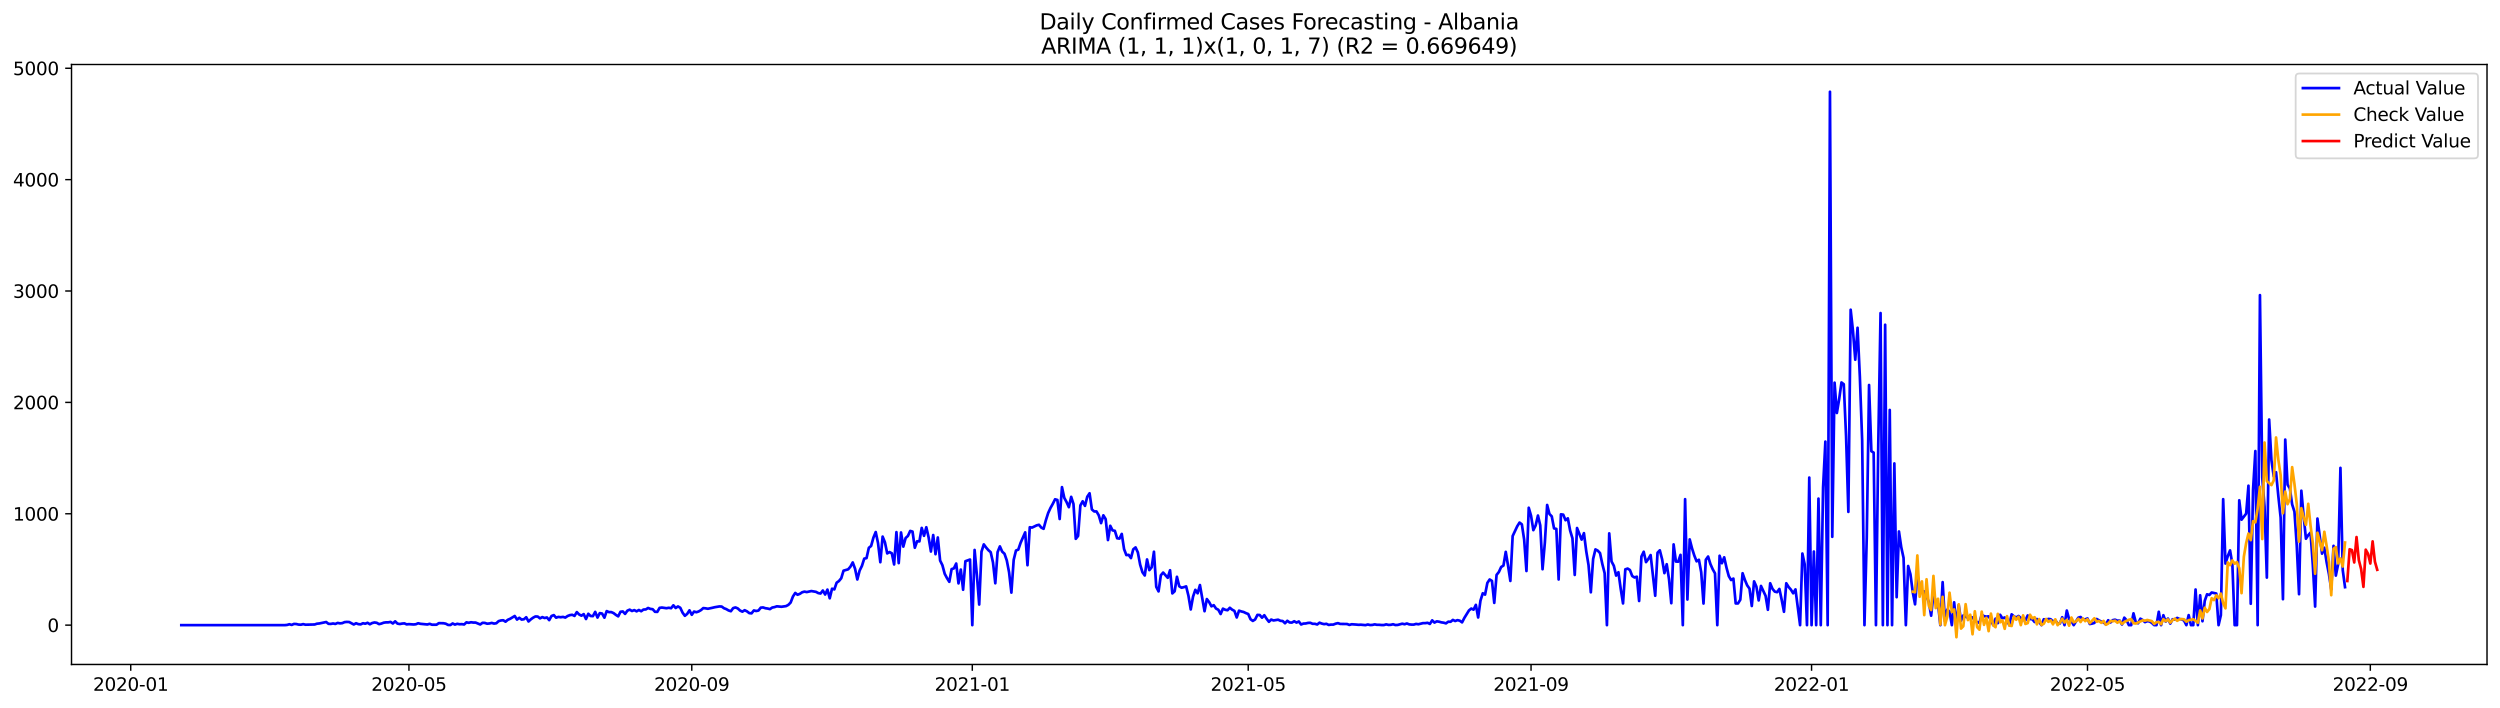 <?xml version="1.0" encoding="utf-8" standalone="no"?>
<!DOCTYPE svg PUBLIC "-//W3C//DTD SVG 1.1//EN"
  "http://www.w3.org/Graphics/SVG/1.1/DTD/svg11.dtd">
<svg xmlns:xlink="http://www.w3.org/1999/xlink" width="1386.05pt" height="392.274pt" viewBox="0 0 1386.05 392.274" xmlns="http://www.w3.org/2000/svg" version="1.1">
 <defs>
  <style type="text/css">*{stroke-linejoin: round; stroke-linecap: butt}</style>
 </defs>
 <g id="figure_1">
  <g id="patch_1">
   <path d="M 0 392.274 
L 1386.05 392.274 
L 1386.05 0 
L 0 0 
z
" style="fill: #ffffff"/>
  </g>
  <g id="axes_1">
   <g id="patch_2">
    <path d="M 39.65 368.396 
L 1378.85 368.396 
L 1378.85 35.755 
L 39.65 35.755 
z
" style="fill: #ffffff"/>
   </g>
   <g id="matplotlib.axis_1">
    <g id="xtick_1">
     <g id="line2d_1">
      <defs>
       <path id="m67627f2611" d="M 0 0 
L 0 3.5 
" style="stroke: #000000; stroke-width: 0.8"/>
      </defs>
      <g>
       <use xlink:href="#m67627f2611" x="72.477" y="368.396" style="stroke: #000000; stroke-width: 0.8"/>
      </g>
     </g>
     <g id="text_1">
      <!-- 2020-01 -->
      <g transform="translate(51.585 382.994)scale(0.1 -0.1)">
       <defs>
        <path id="DejaVuSans-32" d="M 1228 531 
L 3431 531 
L 3431 0 
L 469 0 
L 469 531 
Q 828 903 1448 1529 
Q 2069 2156 2228 2338 
Q 2531 2678 2651 2914 
Q 2772 3150 2772 3378 
Q 2772 3750 2511 3984 
Q 2250 4219 1831 4219 
Q 1534 4219 1204 4116 
Q 875 4013 500 3803 
L 500 4441 
Q 881 4594 1212 4672 
Q 1544 4750 1819 4750 
Q 2544 4750 2975 4387 
Q 3406 4025 3406 3419 
Q 3406 3131 3298 2873 
Q 3191 2616 2906 2266 
Q 2828 2175 2409 1742 
Q 1991 1309 1228 531 
z
" transform="scale(0.016)"/>
        <path id="DejaVuSans-30" d="M 2034 4250 
Q 1547 4250 1301 3770 
Q 1056 3291 1056 2328 
Q 1056 1369 1301 889 
Q 1547 409 2034 409 
Q 2525 409 2770 889 
Q 3016 1369 3016 2328 
Q 3016 3291 2770 3770 
Q 2525 4250 2034 4250 
z
M 2034 4750 
Q 2819 4750 3233 4129 
Q 3647 3509 3647 2328 
Q 3647 1150 3233 529 
Q 2819 -91 2034 -91 
Q 1250 -91 836 529 
Q 422 1150 422 2328 
Q 422 3509 836 4129 
Q 1250 4750 2034 4750 
z
" transform="scale(0.016)"/>
        <path id="DejaVuSans-2d" d="M 313 2009 
L 1997 2009 
L 1997 1497 
L 313 1497 
L 313 2009 
z
" transform="scale(0.016)"/>
        <path id="DejaVuSans-31" d="M 794 531 
L 1825 531 
L 1825 4091 
L 703 3866 
L 703 4441 
L 1819 4666 
L 2450 4666 
L 2450 531 
L 3481 531 
L 3481 0 
L 794 0 
L 794 531 
z
" transform="scale(0.016)"/>
       </defs>
       <use xlink:href="#DejaVuSans-32"/>
       <use xlink:href="#DejaVuSans-30" x="63.623"/>
       <use xlink:href="#DejaVuSans-32" x="127.246"/>
       <use xlink:href="#DejaVuSans-30" x="190.869"/>
       <use xlink:href="#DejaVuSans-2d" x="254.492"/>
       <use xlink:href="#DejaVuSans-30" x="290.576"/>
       <use xlink:href="#DejaVuSans-31" x="354.199"/>
      </g>
     </g>
    </g>
    <g id="xtick_2">
     <g id="line2d_2">
      <g>
       <use xlink:href="#m67627f2611" x="226.73" y="368.396" style="stroke: #000000; stroke-width: 0.8"/>
      </g>
     </g>
     <g id="text_2">
      <!-- 2020-05 -->
      <g transform="translate(205.839 382.994)scale(0.1 -0.1)">
       <defs>
        <path id="DejaVuSans-35" d="M 691 4666 
L 3169 4666 
L 3169 4134 
L 1269 4134 
L 1269 2991 
Q 1406 3038 1543 3061 
Q 1681 3084 1819 3084 
Q 2600 3084 3056 2656 
Q 3513 2228 3513 1497 
Q 3513 744 3044 326 
Q 2575 -91 1722 -91 
Q 1428 -91 1123 -41 
Q 819 9 494 109 
L 494 744 
Q 775 591 1075 516 
Q 1375 441 1709 441 
Q 2250 441 2565 725 
Q 2881 1009 2881 1497 
Q 2881 1984 2565 2268 
Q 2250 2553 1709 2553 
Q 1456 2553 1204 2497 
Q 953 2441 691 2322 
L 691 4666 
z
" transform="scale(0.016)"/>
       </defs>
       <use xlink:href="#DejaVuSans-32"/>
       <use xlink:href="#DejaVuSans-30" x="63.623"/>
       <use xlink:href="#DejaVuSans-32" x="127.246"/>
       <use xlink:href="#DejaVuSans-30" x="190.869"/>
       <use xlink:href="#DejaVuSans-2d" x="254.492"/>
       <use xlink:href="#DejaVuSans-30" x="290.576"/>
       <use xlink:href="#DejaVuSans-35" x="354.199"/>
      </g>
     </g>
    </g>
    <g id="xtick_3">
     <g id="line2d_3">
      <g>
       <use xlink:href="#m67627f2611" x="383.533" y="368.396" style="stroke: #000000; stroke-width: 0.8"/>
      </g>
     </g>
     <g id="text_3">
      <!-- 2020-09 -->
      <g transform="translate(362.642 382.994)scale(0.1 -0.1)">
       <defs>
        <path id="DejaVuSans-39" d="M 703 97 
L 703 672 
Q 941 559 1184 500 
Q 1428 441 1663 441 
Q 2288 441 2617 861 
Q 2947 1281 2994 2138 
Q 2813 1869 2534 1725 
Q 2256 1581 1919 1581 
Q 1219 1581 811 2004 
Q 403 2428 403 3163 
Q 403 3881 828 4315 
Q 1253 4750 1959 4750 
Q 2769 4750 3195 4129 
Q 3622 3509 3622 2328 
Q 3622 1225 3098 567 
Q 2575 -91 1691 -91 
Q 1453 -91 1209 -44 
Q 966 3 703 97 
z
M 1959 2075 
Q 2384 2075 2632 2365 
Q 2881 2656 2881 3163 
Q 2881 3666 2632 3958 
Q 2384 4250 1959 4250 
Q 1534 4250 1286 3958 
Q 1038 3666 1038 3163 
Q 1038 2656 1286 2365 
Q 1534 2075 1959 2075 
z
" transform="scale(0.016)"/>
       </defs>
       <use xlink:href="#DejaVuSans-32"/>
       <use xlink:href="#DejaVuSans-30" x="63.623"/>
       <use xlink:href="#DejaVuSans-32" x="127.246"/>
       <use xlink:href="#DejaVuSans-30" x="190.869"/>
       <use xlink:href="#DejaVuSans-2d" x="254.492"/>
       <use xlink:href="#DejaVuSans-30" x="290.576"/>
       <use xlink:href="#DejaVuSans-39" x="354.199"/>
      </g>
     </g>
    </g>
    <g id="xtick_4">
     <g id="line2d_4">
      <g>
       <use xlink:href="#m67627f2611" x="539.061" y="368.396" style="stroke: #000000; stroke-width: 0.8"/>
      </g>
     </g>
     <g id="text_4">
      <!-- 2021-01 -->
      <g transform="translate(518.17 382.994)scale(0.1 -0.1)">
       <use xlink:href="#DejaVuSans-32"/>
       <use xlink:href="#DejaVuSans-30" x="63.623"/>
       <use xlink:href="#DejaVuSans-32" x="127.246"/>
       <use xlink:href="#DejaVuSans-31" x="190.869"/>
       <use xlink:href="#DejaVuSans-2d" x="254.492"/>
       <use xlink:href="#DejaVuSans-30" x="290.576"/>
       <use xlink:href="#DejaVuSans-31" x="354.199"/>
      </g>
     </g>
    </g>
    <g id="xtick_5">
     <g id="line2d_5">
      <g>
       <use xlink:href="#m67627f2611" x="692.04" y="368.396" style="stroke: #000000; stroke-width: 0.8"/>
      </g>
     </g>
     <g id="text_5">
      <!-- 2021-05 -->
      <g transform="translate(671.149 382.994)scale(0.1 -0.1)">
       <use xlink:href="#DejaVuSans-32"/>
       <use xlink:href="#DejaVuSans-30" x="63.623"/>
       <use xlink:href="#DejaVuSans-32" x="127.246"/>
       <use xlink:href="#DejaVuSans-31" x="190.869"/>
       <use xlink:href="#DejaVuSans-2d" x="254.492"/>
       <use xlink:href="#DejaVuSans-30" x="290.576"/>
       <use xlink:href="#DejaVuSans-35" x="354.199"/>
      </g>
     </g>
    </g>
    <g id="xtick_6">
     <g id="line2d_6">
      <g>
       <use xlink:href="#m67627f2611" x="848.843" y="368.396" style="stroke: #000000; stroke-width: 0.8"/>
      </g>
     </g>
     <g id="text_6">
      <!-- 2021-09 -->
      <g transform="translate(827.952 382.994)scale(0.1 -0.1)">
       <use xlink:href="#DejaVuSans-32"/>
       <use xlink:href="#DejaVuSans-30" x="63.623"/>
       <use xlink:href="#DejaVuSans-32" x="127.246"/>
       <use xlink:href="#DejaVuSans-31" x="190.869"/>
       <use xlink:href="#DejaVuSans-2d" x="254.492"/>
       <use xlink:href="#DejaVuSans-30" x="290.576"/>
       <use xlink:href="#DejaVuSans-39" x="354.199"/>
      </g>
     </g>
    </g>
    <g id="xtick_7">
     <g id="line2d_7">
      <g>
       <use xlink:href="#m67627f2611" x="1004.371" y="368.396" style="stroke: #000000; stroke-width: 0.8"/>
      </g>
     </g>
     <g id="text_7">
      <!-- 2022-01 -->
      <g transform="translate(983.48 382.994)scale(0.1 -0.1)">
       <use xlink:href="#DejaVuSans-32"/>
       <use xlink:href="#DejaVuSans-30" x="63.623"/>
       <use xlink:href="#DejaVuSans-32" x="127.246"/>
       <use xlink:href="#DejaVuSans-32" x="190.869"/>
       <use xlink:href="#DejaVuSans-2d" x="254.492"/>
       <use xlink:href="#DejaVuSans-30" x="290.576"/>
       <use xlink:href="#DejaVuSans-31" x="354.199"/>
      </g>
     </g>
    </g>
    <g id="xtick_8">
     <g id="line2d_8">
      <g>
       <use xlink:href="#m67627f2611" x="1157.35" y="368.396" style="stroke: #000000; stroke-width: 0.8"/>
      </g>
     </g>
     <g id="text_8">
      <!-- 2022-05 -->
      <g transform="translate(1136.458 382.994)scale(0.1 -0.1)">
       <use xlink:href="#DejaVuSans-32"/>
       <use xlink:href="#DejaVuSans-30" x="63.623"/>
       <use xlink:href="#DejaVuSans-32" x="127.246"/>
       <use xlink:href="#DejaVuSans-32" x="190.869"/>
       <use xlink:href="#DejaVuSans-2d" x="254.492"/>
       <use xlink:href="#DejaVuSans-30" x="290.576"/>
       <use xlink:href="#DejaVuSans-35" x="354.199"/>
      </g>
     </g>
    </g>
    <g id="xtick_9">
     <g id="line2d_9">
      <g>
       <use xlink:href="#m67627f2611" x="1314.153" y="368.396" style="stroke: #000000; stroke-width: 0.8"/>
      </g>
     </g>
     <g id="text_9">
      <!-- 2022-09 -->
      <g transform="translate(1293.261 382.994)scale(0.1 -0.1)">
       <use xlink:href="#DejaVuSans-32"/>
       <use xlink:href="#DejaVuSans-30" x="63.623"/>
       <use xlink:href="#DejaVuSans-32" x="127.246"/>
       <use xlink:href="#DejaVuSans-32" x="190.869"/>
       <use xlink:href="#DejaVuSans-2d" x="254.492"/>
       <use xlink:href="#DejaVuSans-30" x="290.576"/>
       <use xlink:href="#DejaVuSans-39" x="354.199"/>
      </g>
     </g>
    </g>
   </g>
   <g id="matplotlib.axis_2">
    <g id="ytick_1">
     <g id="line2d_10">
      <defs>
       <path id="m43ddcabaef" d="M 0 0 
L -3.5 0 
" style="stroke: #000000; stroke-width: 0.8"/>
      </defs>
      <g>
       <use xlink:href="#m43ddcabaef" x="39.65" y="346.593" style="stroke: #000000; stroke-width: 0.8"/>
      </g>
     </g>
     <g id="text_10">
      <!-- 0 -->
      <g transform="translate(26.288 350.392)scale(0.1 -0.1)">
       <use xlink:href="#DejaVuSans-30"/>
      </g>
     </g>
    </g>
    <g id="ytick_2">
     <g id="line2d_11">
      <g>
       <use xlink:href="#m43ddcabaef" x="39.65" y="284.843" style="stroke: #000000; stroke-width: 0.8"/>
      </g>
     </g>
     <g id="text_11">
      <!-- 1000 -->
      <g transform="translate(7.2 288.643)scale(0.1 -0.1)">
       <use xlink:href="#DejaVuSans-31"/>
       <use xlink:href="#DejaVuSans-30" x="63.623"/>
       <use xlink:href="#DejaVuSans-30" x="127.246"/>
       <use xlink:href="#DejaVuSans-30" x="190.869"/>
      </g>
     </g>
    </g>
    <g id="ytick_3">
     <g id="line2d_12">
      <g>
       <use xlink:href="#m43ddcabaef" x="39.65" y="223.094" style="stroke: #000000; stroke-width: 0.8"/>
      </g>
     </g>
     <g id="text_12">
      <!-- 2000 -->
      <g transform="translate(7.2 226.893)scale(0.1 -0.1)">
       <use xlink:href="#DejaVuSans-32"/>
       <use xlink:href="#DejaVuSans-30" x="63.623"/>
       <use xlink:href="#DejaVuSans-30" x="127.246"/>
       <use xlink:href="#DejaVuSans-30" x="190.869"/>
      </g>
     </g>
    </g>
    <g id="ytick_4">
     <g id="line2d_13">
      <g>
       <use xlink:href="#m43ddcabaef" x="39.65" y="161.345" style="stroke: #000000; stroke-width: 0.8"/>
      </g>
     </g>
     <g id="text_13">
      <!-- 3000 -->
      <g transform="translate(7.2 165.144)scale(0.1 -0.1)">
       <defs>
        <path id="DejaVuSans-33" d="M 2597 2516 
Q 3050 2419 3304 2112 
Q 3559 1806 3559 1356 
Q 3559 666 3084 287 
Q 2609 -91 1734 -91 
Q 1441 -91 1130 -33 
Q 819 25 488 141 
L 488 750 
Q 750 597 1062 519 
Q 1375 441 1716 441 
Q 2309 441 2620 675 
Q 2931 909 2931 1356 
Q 2931 1769 2642 2001 
Q 2353 2234 1838 2234 
L 1294 2234 
L 1294 2753 
L 1863 2753 
Q 2328 2753 2575 2939 
Q 2822 3125 2822 3475 
Q 2822 3834 2567 4026 
Q 2313 4219 1838 4219 
Q 1578 4219 1281 4162 
Q 984 4106 628 3988 
L 628 4550 
Q 988 4650 1302 4700 
Q 1616 4750 1894 4750 
Q 2613 4750 3031 4423 
Q 3450 4097 3450 3541 
Q 3450 3153 3228 2886 
Q 3006 2619 2597 2516 
z
" transform="scale(0.016)"/>
       </defs>
       <use xlink:href="#DejaVuSans-33"/>
       <use xlink:href="#DejaVuSans-30" x="63.623"/>
       <use xlink:href="#DejaVuSans-30" x="127.246"/>
       <use xlink:href="#DejaVuSans-30" x="190.869"/>
      </g>
     </g>
    </g>
    <g id="ytick_5">
     <g id="line2d_14">
      <g>
       <use xlink:href="#m43ddcabaef" x="39.65" y="99.596" style="stroke: #000000; stroke-width: 0.8"/>
      </g>
     </g>
     <g id="text_14">
      <!-- 4000 -->
      <g transform="translate(7.2 103.395)scale(0.1 -0.1)">
       <defs>
        <path id="DejaVuSans-34" d="M 2419 4116 
L 825 1625 
L 2419 1625 
L 2419 4116 
z
M 2253 4666 
L 3047 4666 
L 3047 1625 
L 3713 1625 
L 3713 1100 
L 3047 1100 
L 3047 0 
L 2419 0 
L 2419 1100 
L 313 1100 
L 313 1709 
L 2253 4666 
z
" transform="scale(0.016)"/>
       </defs>
       <use xlink:href="#DejaVuSans-34"/>
       <use xlink:href="#DejaVuSans-30" x="63.623"/>
       <use xlink:href="#DejaVuSans-30" x="127.246"/>
       <use xlink:href="#DejaVuSans-30" x="190.869"/>
      </g>
     </g>
    </g>
    <g id="ytick_6">
     <g id="line2d_15">
      <g>
       <use xlink:href="#m43ddcabaef" x="39.65" y="37.846" style="stroke: #000000; stroke-width: 0.8"/>
      </g>
     </g>
     <g id="text_15">
      <!-- 5000 -->
      <g transform="translate(7.2 41.646)scale(0.1 -0.1)">
       <use xlink:href="#DejaVuSans-35"/>
       <use xlink:href="#DejaVuSans-30" x="63.623"/>
       <use xlink:href="#DejaVuSans-30" x="127.246"/>
       <use xlink:href="#DejaVuSans-30" x="190.869"/>
      </g>
     </g>
    </g>
   </g>
   <g id="line2d_16">
    <path d="M 100.523 346.593 
L 157.89 346.593 
L 159.165 346.469 
L 160.439 346.099 
L 161.714 346.469 
L 162.989 345.914 
L 164.264 345.975 
L 165.539 346.284 
L 166.813 346.346 
L 168.088 346.037 
L 169.363 346.346 
L 171.913 346.284 
L 174.462 346.222 
L 175.737 345.79 
L 177.012 345.667 
L 180.836 344.864 
L 182.111 345.852 
L 183.386 345.914 
L 184.661 345.667 
L 185.936 345.914 
L 187.211 345.358 
L 188.485 345.605 
L 189.76 345.481 
L 191.035 344.926 
L 192.31 344.802 
L 193.585 344.864 
L 196.134 346.222 
L 197.409 345.543 
L 198.684 346.037 
L 199.959 346.161 
L 201.234 345.543 
L 202.508 345.79 
L 203.783 345.296 
L 205.058 346.099 
L 206.333 345.42 
L 207.608 345.111 
L 208.883 345.296 
L 210.157 346.037 
L 211.432 345.728 
L 212.707 345.234 
L 213.982 345.049 
L 215.257 345.049 
L 216.531 344.802 
L 217.806 345.667 
L 219.081 344.493 
L 220.356 345.728 
L 221.631 345.975 
L 222.906 345.728 
L 224.18 345.605 
L 225.455 346.161 
L 226.73 346.037 
L 229.28 346.222 
L 230.555 346.099 
L 231.829 345.543 
L 233.104 345.852 
L 236.929 346.222 
L 238.203 345.852 
L 239.478 346.346 
L 242.028 346.346 
L 243.303 345.481 
L 245.852 345.543 
L 247.127 345.79 
L 248.402 346.469 
L 249.677 346.531 
L 250.952 345.667 
L 252.226 346.284 
L 253.501 345.852 
L 254.776 346.099 
L 256.051 346.037 
L 257.326 346.222 
L 258.601 345.049 
L 259.875 345.296 
L 261.15 344.987 
L 262.425 345.173 
L 263.7 345.173 
L 266.25 346.222 
L 267.524 345.296 
L 268.799 345.358 
L 270.074 345.79 
L 271.349 345.667 
L 272.624 345.358 
L 273.898 345.728 
L 275.173 345.543 
L 276.448 344.37 
L 277.723 343.999 
L 278.998 343.876 
L 280.273 344.679 
L 281.547 343.629 
L 282.822 343.073 
L 285.372 341.529 
L 286.647 343.505 
L 287.921 342.517 
L 289.196 343.505 
L 290.471 343.32 
L 291.746 342.209 
L 293.021 344.555 
L 294.296 343.382 
L 295.57 342.456 
L 296.845 341.776 
L 298.12 341.838 
L 299.395 342.826 
L 300.67 342.147 
L 301.945 342.641 
L 303.219 342.332 
L 304.494 343.814 
L 305.769 341.529 
L 307.044 341.035 
L 308.319 342.456 
L 309.593 342.023 
L 310.868 342.209 
L 312.143 342.023 
L 313.418 342.394 
L 314.693 341.529 
L 315.968 341.035 
L 317.242 340.85 
L 318.517 341.468 
L 319.792 339.368 
L 321.067 340.665 
L 322.342 341.344 
L 323.616 340.48 
L 324.891 343.197 
L 326.166 340.294 
L 327.441 341.529 
L 328.716 341.591 
L 329.991 339.245 
L 331.265 342.394 
L 332.54 339.924 
L 333.815 340.171 
L 335.09 342.456 
L 336.365 338.812 
L 337.64 339.368 
L 338.914 339.368 
L 340.189 339.924 
L 341.464 340.912 
L 342.739 341.715 
L 344.014 339.183 
L 345.288 338.998 
L 346.563 340.356 
L 347.838 338.565 
L 349.113 338.01 
L 350.388 338.751 
L 351.663 338.257 
L 352.937 338.936 
L 354.212 338.195 
L 355.487 338.874 
L 356.762 337.948 
L 358.037 337.886 
L 359.311 337.083 
L 360.586 337.577 
L 361.861 337.763 
L 363.136 339.183 
L 364.411 339.245 
L 365.686 337.022 
L 366.96 336.836 
L 369.51 337.207 
L 370.785 336.96 
L 372.06 337.207 
L 373.335 335.601 
L 374.609 337.083 
L 375.884 336.219 
L 377.159 336.96 
L 378.434 339.677 
L 379.709 341.406 
L 380.983 340.356 
L 382.258 338.38 
L 383.533 340.85 
L 384.808 339.059 
L 386.083 339.43 
L 387.358 338.998 
L 388.632 338.257 
L 389.907 337.145 
L 391.182 337.269 
L 392.457 337.516 
L 395.006 336.96 
L 396.281 336.651 
L 398.831 336.219 
L 400.106 336.281 
L 401.381 337.207 
L 402.655 337.701 
L 403.93 338.442 
L 405.205 338.874 
L 406.48 337.145 
L 407.755 336.775 
L 409.03 337.33 
L 410.304 338.504 
L 411.579 339.121 
L 412.854 338.318 
L 414.129 338.936 
L 415.404 339.924 
L 416.678 340.047 
L 417.953 338.442 
L 419.228 338.751 
L 420.503 338.504 
L 421.778 336.898 
L 423.053 336.775 
L 424.327 337.207 
L 425.602 337.392 
L 426.877 337.701 
L 428.152 336.836 
L 429.427 336.589 
L 430.701 336.157 
L 433.251 336.404 
L 435.801 336.034 
L 437.076 335.354 
L 438.35 334.058 
L 439.625 330.723 
L 440.9 328.747 
L 442.175 329.735 
L 443.45 329.241 
L 444.725 328.377 
L 445.999 328.006 
L 447.274 328.253 
L 449.824 327.697 
L 452.373 328.13 
L 453.648 328.809 
L 454.923 329.056 
L 456.198 327.389 
L 457.473 329.612 
L 458.748 326.895 
L 460.022 331.711 
L 461.297 326.401 
L 462.572 326.771 
L 463.847 323.066 
L 465.122 322.14 
L 466.397 320.596 
L 467.671 316.397 
L 470.221 315.656 
L 471.496 314.174 
L 472.771 311.828 
L 474.045 315.286 
L 475.32 321.276 
L 476.595 316.336 
L 477.87 313.742 
L 479.145 309.728 
L 480.42 309.42 
L 481.694 303.739 
L 482.969 302.689 
L 484.244 298.058 
L 485.519 294.97 
L 486.794 301.084 
L 488.068 311.704 
L 489.343 297.502 
L 490.618 300.651 
L 491.893 306.826 
L 493.168 306.085 
L 494.443 306.764 
L 495.717 312.939 
L 496.992 295.032 
L 498.267 312.198 
L 499.542 295.217 
L 500.817 303.06 
L 502.092 298.305 
L 503.366 297.132 
L 504.641 294.353 
L 505.916 294.723 
L 507.191 303.677 
L 508.466 300.096 
L 509.74 300.157 
L 511.015 292.686 
L 512.29 297.07 
L 513.565 292.315 
L 514.84 297.934 
L 516.115 305.776 
L 517.389 296.638 
L 518.664 307.258 
L 519.939 297.996 
L 521.214 310.778 
L 522.489 313.372 
L 523.763 318.126 
L 525.038 320.535 
L 526.313 322.572 
L 527.588 315.533 
L 528.863 315.101 
L 530.138 312.445 
L 531.412 323.437 
L 532.687 315.78 
L 533.962 326.956 
L 535.237 311.149 
L 537.787 310.222 
L 539.061 346.593 
L 540.336 304.912 
L 541.611 318.991 
L 542.886 335.169 
L 544.161 305.838 
L 545.435 301.825 
L 546.71 303.554 
L 547.985 305.035 
L 549.26 306.147 
L 550.535 311.89 
L 551.81 323.375 
L 553.084 306.085 
L 554.359 302.936 
L 555.634 305.838 
L 556.909 307.011 
L 558.184 310.716 
L 559.458 317.324 
L 560.733 328.562 
L 562.008 310.408 
L 563.283 305.221 
L 564.558 304.727 
L 565.833 300.96 
L 568.382 295.156 
L 569.657 313.372 
L 570.932 292.315 
L 572.207 292.5 
L 574.756 291.265 
L 576.031 290.957 
L 577.306 292.5 
L 578.581 293.18 
L 579.856 288.425 
L 581.13 284.411 
L 582.405 281.633 
L 583.68 279.348 
L 584.955 276.816 
L 586.23 277.187 
L 587.505 287.746 
L 588.779 270.085 
L 590.054 276.013 
L 591.329 278.36 
L 592.604 281.2 
L 593.879 275.458 
L 595.153 279.41 
L 596.428 298.737 
L 597.703 297.132 
L 598.978 280.212 
L 600.253 277.928 
L 601.528 280.459 
L 602.802 275.396 
L 604.077 273.482 
L 605.352 282.435 
L 606.627 283.547 
L 607.902 283.547 
L 609.177 285.708 
L 610.451 290.03 
L 611.726 285.708 
L 613.001 287.807 
L 614.276 299.416 
L 615.551 291.512 
L 616.825 294.044 
L 618.1 294.291 
L 619.375 298.428 
L 620.65 298.614 
L 621.925 296.02 
L 623.2 304.418 
L 624.474 307.752 
L 625.749 307.629 
L 627.024 309.42 
L 628.299 304.542 
L 629.574 303.492 
L 630.848 306.27 
L 632.123 313.063 
L 633.398 317.262 
L 634.673 319.053 
L 635.948 310.161 
L 637.223 316.089 
L 638.497 314.545 
L 639.772 305.9 
L 641.047 325.351 
L 642.322 327.883 
L 643.597 318.929 
L 644.872 317.447 
L 647.421 320.349 
L 648.696 316.15 
L 649.971 328.994 
L 651.246 327.821 
L 652.52 319.794 
L 653.795 325.042 
L 655.07 325.845 
L 656.345 325.536 
L 657.62 325.104 
L 658.895 330.291 
L 660.169 337.886 
L 661.444 330.785 
L 662.719 327.018 
L 663.994 328.932 
L 665.269 324.363 
L 667.818 338.874 
L 669.093 332.143 
L 670.368 333.811 
L 671.643 336.157 
L 672.918 335.54 
L 674.192 337.392 
L 675.467 338.071 
L 676.742 340.418 
L 678.017 337.454 
L 679.292 338.071 
L 680.567 338.318 
L 681.841 336.96 
L 683.116 338.01 
L 684.391 338.689 
L 685.666 342.332 
L 686.941 338.565 
L 688.215 338.998 
L 689.49 339.306 
L 690.765 339.924 
L 692.04 340.418 
L 693.315 343.32 
L 694.59 344.246 
L 695.864 343.444 
L 697.139 340.912 
L 698.414 340.974 
L 699.689 342.456 
L 700.964 341.097 
L 702.238 343.073 
L 703.513 344.74 
L 704.788 343.505 
L 706.063 343.999 
L 708.613 343.567 
L 709.887 344.185 
L 711.162 344.308 
L 712.437 345.543 
L 713.712 344.185 
L 714.987 345.111 
L 716.262 345.173 
L 717.536 344.432 
L 718.811 345.173 
L 720.086 344.555 
L 721.361 346.222 
L 722.636 345.728 
L 723.91 345.667 
L 725.185 345.358 
L 726.46 345.296 
L 727.735 345.852 
L 729.01 345.852 
L 730.285 346.222 
L 731.559 345.234 
L 732.834 345.728 
L 734.109 346.037 
L 735.384 345.852 
L 736.659 346.469 
L 737.933 346.284 
L 739.208 346.284 
L 740.483 345.79 
L 741.758 345.481 
L 743.033 345.914 
L 746.857 345.975 
L 748.132 346.469 
L 749.407 346.099 
L 751.957 346.284 
L 753.231 346.408 
L 754.506 346.346 
L 757.056 346.593 
L 758.331 346.222 
L 759.605 346.531 
L 760.88 346.469 
L 762.155 346.161 
L 763.43 346.408 
L 764.705 346.408 
L 765.98 346.531 
L 767.254 346.531 
L 768.529 346.161 
L 769.804 346.469 
L 771.079 346.408 
L 772.354 346.099 
L 773.628 346.531 
L 774.903 346.469 
L 777.453 345.79 
L 778.728 346.099 
L 780.003 345.667 
L 781.277 346.161 
L 782.552 346.284 
L 783.827 346.284 
L 785.102 345.914 
L 786.377 346.099 
L 788.926 345.481 
L 790.201 345.481 
L 791.476 345.296 
L 792.751 345.914 
L 794.026 343.938 
L 795.3 345.173 
L 796.575 344.493 
L 797.85 344.679 
L 799.125 345.049 
L 800.4 345.234 
L 801.675 345.605 
L 802.949 344.679 
L 804.224 344.74 
L 805.499 343.691 
L 806.774 344.308 
L 808.049 343.814 
L 809.323 344.123 
L 810.598 345.049 
L 811.873 342.579 
L 814.423 338.442 
L 815.698 337.392 
L 816.972 338.01 
L 818.247 335.354 
L 819.522 342.332 
L 820.797 333.008 
L 822.072 328.932 
L 823.347 329.673 
L 824.621 323.19 
L 825.896 321.276 
L 827.171 322.078 
L 828.446 334.243 
L 829.721 318.744 
L 830.995 317.138 
L 832.27 314.36 
L 833.545 313.557 
L 834.82 305.962 
L 836.095 313.619 
L 837.37 322.078 
L 838.644 297.193 
L 841.194 291.759 
L 842.469 289.722 
L 843.744 290.71 
L 845.018 299.169 
L 846.293 316.583 
L 847.568 281.509 
L 848.843 285.955 
L 850.118 293.921 
L 851.393 291.327 
L 852.667 285.831 
L 853.942 291.265 
L 855.217 315.595 
L 856.492 300.898 
L 857.767 279.965 
L 859.042 284.967 
L 860.316 286.264 
L 861.591 292.933 
L 862.866 293.241 
L 864.141 321.276 
L 865.416 285.152 
L 866.69 285.337 
L 867.965 288.425 
L 869.24 287.375 
L 870.515 294.168 
L 871.79 298.428 
L 873.065 318.744 
L 874.339 292.747 
L 876.889 299.169 
L 878.164 295.588 
L 879.439 305.591 
L 880.713 313.31 
L 881.988 328.377 
L 883.263 309.914 
L 884.538 304.603 
L 885.813 305.282 
L 887.088 306.641 
L 888.362 312.692 
L 889.637 317.756 
L 890.912 346.593 
L 892.187 295.711 
L 893.462 311.272 
L 894.737 313.68 
L 896.011 319.114 
L 897.286 317.262 
L 898.561 326.524 
L 899.836 334.552 
L 901.111 315.656 
L 902.385 315.224 
L 903.66 316.027 
L 904.935 319.361 
L 906.21 320.164 
L 907.485 319.732 
L 908.76 333.193 
L 910.034 308.555 
L 911.309 305.9 
L 912.584 311.643 
L 913.859 309.914 
L 915.134 307.752 
L 917.683 330.291 
L 918.958 306.456 
L 920.233 305.097 
L 921.508 310.099 
L 922.783 317.756 
L 924.057 312.816 
L 925.332 321.09 
L 926.607 334.428 
L 927.882 301.825 
L 929.157 311.334 
L 930.432 311.396 
L 931.706 307.629 
L 932.981 346.593 
L 934.256 276.754 
L 935.531 332.39 
L 936.806 299.046 
L 938.08 303.986 
L 939.355 307.999 
L 940.63 311.21 
L 941.905 310.346 
L 943.18 317.262 
L 944.455 334.613 
L 945.729 310.346 
L 947.004 308.555 
L 948.279 312.692 
L 949.554 315.595 
L 950.829 317.879 
L 952.103 346.593 
L 953.378 308.123 
L 954.653 312.26 
L 955.928 308.987 
L 957.203 314.73 
L 958.478 319.423 
L 959.752 321.584 
L 961.027 320.782 
L 962.302 334.552 
L 963.577 334.552 
L 964.852 332.514 
L 966.127 317.818 
L 967.401 321.523 
L 968.676 324.548 
L 969.951 326.339 
L 971.226 335.972 
L 972.501 322.325 
L 973.775 325.228 
L 975.05 332.884 
L 976.325 324.857 
L 978.875 330.353 
L 980.15 338.071 
L 981.424 323.375 
L 982.699 326.462 
L 983.974 328.006 
L 985.249 328.315 
L 986.524 326.524 
L 987.799 332.514 
L 989.073 339.183 
L 990.348 323.375 
L 991.623 325.413 
L 992.898 326.895 
L 994.173 328.932 
L 995.447 326.771 
L 997.997 346.593 
L 999.272 306.888 
L 1000.547 312.816 
L 1001.822 346.593 
L 1003.096 264.775 
L 1004.371 346.593 
L 1005.646 305.776 
L 1006.921 346.593 
L 1008.196 276.446 
L 1009.47 346.593 
L 1010.745 270.271 
L 1012.02 244.83 
L 1013.295 346.593 
L 1014.57 50.876 
L 1015.845 297.626 
L 1017.119 212.165 
L 1018.394 228.96 
L 1019.669 221.303 
L 1020.944 212.041 
L 1022.219 213.029 
L 1023.494 241.804 
L 1024.768 283.794 
L 1026.043 171.719 
L 1027.318 183.389 
L 1028.593 199.444 
L 1029.868 181.722 
L 1031.142 208.892 
L 1032.417 244.212 
L 1033.692 346.593 
L 1034.967 297.873 
L 1036.242 213.461 
L 1037.517 250.14 
L 1038.791 250.943 
L 1040.066 346.593 
L 1041.341 246.868 
L 1042.616 173.571 
L 1043.891 346.593 
L 1045.165 180.055 
L 1046.44 346.593 
L 1047.715 227.293 
L 1048.99 346.593 
L 1050.265 256.933 
L 1051.54 331.094 
L 1052.814 294.662 
L 1054.089 303.368 
L 1055.364 309.296 
L 1056.639 346.593 
L 1057.914 313.804 
L 1059.189 318.373 
L 1060.463 328.315 
L 1061.738 335.046 
L 1063.013 318.867 
L 1064.288 324.301 
L 1065.563 328.068 
L 1066.837 327.883 
L 1068.112 330.538 
L 1069.387 333.872 
L 1070.662 341.344 
L 1071.937 329.365 
L 1073.212 333.44 
L 1074.486 334.613 
L 1075.761 346.593 
L 1077.036 322.758 
L 1078.311 344.37 
L 1079.586 338.01 
L 1080.86 338.998 
L 1082.135 346.593 
L 1083.41 333.934 
L 1084.685 346.593 
L 1085.96 335.478 
L 1087.235 344.123 
L 1088.509 341.221 
L 1089.784 341.962 
L 1091.059 342.456 
L 1092.334 342.085 
L 1093.609 342.332 
L 1094.884 343.999 
L 1096.158 344.987 
L 1097.433 345.234 
L 1098.708 340.85 
L 1099.983 341.591 
L 1101.258 341.9 
L 1102.532 341.715 
L 1103.807 343.629 
L 1105.082 346.593 
L 1106.357 343.011 
L 1107.632 345.481 
L 1108.907 340.85 
L 1110.181 342.826 
L 1111.456 342.332 
L 1112.731 343.814 
L 1114.006 346.593 
L 1115.281 340.603 
L 1116.555 341.715 
L 1117.83 342.332 
L 1119.105 341.529 
L 1121.655 343.691 
L 1122.93 343.938 
L 1124.204 341.221 
L 1125.479 343.197 
L 1126.754 343.32 
L 1128.029 344.864 
L 1129.304 343.197 
L 1131.853 346.593 
L 1133.128 343.32 
L 1134.403 343.629 
L 1135.678 343.135 
L 1136.953 343.32 
L 1138.227 344.555 
L 1139.502 343.999 
L 1140.777 345.605 
L 1142.052 345.667 
L 1143.327 342.209 
L 1144.602 346.593 
L 1145.876 338.504 
L 1147.151 343.258 
L 1148.426 344.308 
L 1149.701 346.593 
L 1152.25 342.456 
L 1153.525 342.085 
L 1154.8 343.32 
L 1156.075 343.382 
L 1157.35 342.888 
L 1158.625 345.975 
L 1159.899 345.728 
L 1161.174 345.358 
L 1162.449 343.197 
L 1164.999 344.679 
L 1166.274 345.049 
L 1167.548 346.222 
L 1168.823 343.876 
L 1170.098 345.111 
L 1171.373 343.814 
L 1172.648 343.567 
L 1173.922 344.123 
L 1175.197 344.061 
L 1176.472 346.222 
L 1177.747 342.456 
L 1179.022 343.876 
L 1180.297 346.593 
L 1181.571 346.593 
L 1182.846 340.047 
L 1184.121 344.987 
L 1185.396 345.543 
L 1186.671 343.011 
L 1187.945 343.752 
L 1189.22 344.926 
L 1190.495 344.37 
L 1191.77 344.555 
L 1193.045 345.358 
L 1194.32 346.593 
L 1195.594 346.593 
L 1196.869 339.183 
L 1198.144 346.593 
L 1199.419 341.097 
L 1200.694 344.617 
L 1201.969 342.95 
L 1203.243 345.728 
L 1204.518 343.32 
L 1205.793 343.505 
L 1207.068 342.579 
L 1208.343 343.197 
L 1209.617 343.382 
L 1210.892 344.061 
L 1212.167 346.593 
L 1213.442 341.035 
L 1214.717 346.593 
L 1215.992 346.593 
L 1217.266 326.833 
L 1218.541 346.593 
L 1219.816 330.044 
L 1221.091 344.432 
L 1222.366 333.07 
L 1223.64 329.488 
L 1224.915 329.859 
L 1226.19 328.5 
L 1228.74 329.056 
L 1230.015 346.593 
L 1231.289 341.035 
L 1232.564 276.754 
L 1233.839 312.445 
L 1235.114 308.37 
L 1236.389 305.159 
L 1237.664 312.692 
L 1238.938 346.593 
L 1240.213 346.593 
L 1241.488 277.372 
L 1242.763 288.116 
L 1245.312 284.782 
L 1246.587 269.283 
L 1247.862 334.737 
L 1249.137 271.567 
L 1250.412 250.079 
L 1251.687 346.593 
L 1252.961 163.63 
L 1254.236 264.713 
L 1255.511 281.015 
L 1256.786 320.226 
L 1258.061 232.604 
L 1259.335 255.204 
L 1260.61 264.096 
L 1261.885 261.811 
L 1263.16 275.087 
L 1264.435 287.005 
L 1265.71 332.205 
L 1266.984 243.718 
L 1268.259 268.727 
L 1269.534 270.765 
L 1270.809 279.657 
L 1272.084 283.67 
L 1273.359 302.38 
L 1274.633 329.426 
L 1275.908 272.061 
L 1277.183 286.14 
L 1278.458 298.675 
L 1279.733 296.699 
L 1281.007 295.279 
L 1282.282 313.372 
L 1283.557 336.281 
L 1284.832 287.499 
L 1287.382 306.95 
L 1288.656 303.677 
L 1289.931 311.766 
L 1291.206 318.25 
L 1292.481 326.771 
L 1293.756 302.627 
L 1295.03 319.114 
L 1296.305 312.816 
L 1297.58 259.403 
L 1298.855 316.027 
L 1300.13 325.536 
L 1300.13 325.536 
" clip-path="url(#p7f0d3cc32e)" style="fill: none; stroke: #0000ff; stroke-width: 1.5; stroke-linecap: square"/>
   </g>
   <g id="line2d_17">
    <path d="M 1060.463 328.065 
L 1061.738 328.335 
L 1063.013 307.957 
L 1064.288 330.849 
L 1065.563 322.345 
L 1066.837 341.018 
L 1068.112 321.169 
L 1069.387 335.84 
L 1070.662 338.223 
L 1071.937 319.302 
L 1073.212 337.137 
L 1074.486 331.97 
L 1075.761 346.286 
L 1077.036 330.895 
L 1078.311 346.609 
L 1079.586 342.028 
L 1080.86 328.601 
L 1082.135 339.281 
L 1083.41 337.882 
L 1084.685 353.276 
L 1085.96 335.027 
L 1087.235 348.498 
L 1088.509 347.197 
L 1089.784 334.973 
L 1091.059 343.795 
L 1092.334 340.803 
L 1093.609 351.641 
L 1094.884 338.904 
L 1096.158 347.68 
L 1097.433 349.105 
L 1098.708 339.109 
L 1099.983 346.424 
L 1101.258 342.53 
L 1102.532 349.924 
L 1103.807 340.203 
L 1105.082 346.658 
L 1106.357 347.734 
L 1107.632 340.335 
L 1108.907 345.014 
L 1110.181 343.928 
L 1111.456 348.622 
L 1112.731 341.607 
L 1114.006 346.833 
L 1115.281 347.046 
L 1116.555 341.735 
L 1117.83 343.579 
L 1119.105 341.942 
L 1120.38 346.574 
L 1121.655 341.182 
L 1122.93 345.938 
L 1124.204 345.454 
L 1125.479 340.826 
L 1126.754 342.845 
L 1128.029 342.203 
L 1129.304 346.14 
L 1130.579 343.219 
L 1131.853 346.481 
L 1133.128 345.8 
L 1134.403 343.158 
L 1135.678 344.751 
L 1136.953 343.944 
L 1138.227 346.149 
L 1139.502 343.365 
L 1140.777 346.612 
L 1142.052 345.217 
L 1143.327 343.012 
L 1144.602 345.131 
L 1145.876 343.735 
L 1147.151 346.895 
L 1148.426 342.389 
L 1149.701 345.026 
L 1150.976 344.544 
L 1152.25 343.081 
L 1153.525 344.869 
L 1154.8 342.871 
L 1156.075 344.374 
L 1157.35 343.364 
L 1158.625 345.474 
L 1161.174 342.779 
L 1162.449 344.702 
L 1163.724 344.281 
L 1164.999 345.304 
L 1166.274 344.236 
L 1167.548 346.388 
L 1168.823 345.756 
L 1170.098 344.292 
L 1171.373 344.431 
L 1172.648 344.163 
L 1173.922 345.26 
L 1175.197 344.307 
L 1176.472 345.914 
L 1177.747 344.863 
L 1179.022 344.18 
L 1180.297 343.637 
L 1181.571 343.236 
L 1182.846 345.515 
L 1184.121 345.704 
L 1187.945 343.928 
L 1189.22 344.099 
L 1190.495 343.73 
L 1193.045 344.349 
L 1194.32 345.935 
L 1195.594 344.91 
L 1196.869 344.835 
L 1198.144 346.083 
L 1199.419 343.261 
L 1200.694 344.432 
L 1201.969 343.404 
L 1203.243 345.212 
L 1204.518 343.803 
L 1205.793 343.002 
L 1207.068 344.183 
L 1208.343 343.417 
L 1209.617 343.217 
L 1210.892 343.349 
L 1212.167 344.67 
L 1213.442 343.846 
L 1215.992 343.334 
L 1218.541 345.247 
L 1219.816 338.442 
L 1221.091 342.894 
L 1222.366 336.939 
L 1223.64 339.289 
L 1224.915 337.707 
L 1226.19 331.663 
L 1227.465 332.713 
L 1228.74 330.054 
L 1230.015 331.667 
L 1231.289 329.108 
L 1232.564 334.358 
L 1233.839 337.273 
L 1235.114 311.818 
L 1236.389 313.336 
L 1237.664 310.689 
L 1238.938 312.543 
L 1240.213 311.605 
L 1241.488 315.052 
L 1242.763 328.853 
L 1244.038 308.651 
L 1245.312 301.129 
L 1246.587 295.812 
L 1247.862 299.467 
L 1249.137 288.956 
L 1250.412 289.589 
L 1251.687 281.978 
L 1252.961 269.884 
L 1254.236 298.85 
L 1255.511 245.345 
L 1256.786 266.723 
L 1259.335 268.949 
L 1260.61 266.352 
L 1261.885 242.552 
L 1263.16 254.939 
L 1264.435 263.43 
L 1265.71 284.538 
L 1266.984 272.53 
L 1268.259 279.522 
L 1269.534 276.745 
L 1270.809 259.005 
L 1272.084 268.32 
L 1273.359 279.356 
L 1274.633 300.28 
L 1275.908 281.744 
L 1277.183 286.836 
L 1278.458 290.998 
L 1279.733 279.325 
L 1281.007 291.352 
L 1282.282 301.168 
L 1283.557 318.092 
L 1284.832 295.349 
L 1287.382 305.039 
L 1288.656 294.829 
L 1289.931 302.678 
L 1291.206 311.309 
L 1292.481 329.986 
L 1293.756 304.262 
L 1295.03 303.31 
L 1296.305 312.341 
L 1297.58 309.628 
L 1298.855 314.102 
L 1300.13 300.791 
L 1300.13 300.791 
" clip-path="url(#p7f0d3cc32e)" style="fill: none; stroke: #ffa500; stroke-width: 1.5; stroke-linecap: square"/>
   </g>
   <g id="line2d_18">
    <path d="M 1301.405 322.124 
L 1302.679 304.526 
L 1303.954 304.982 
L 1305.229 311.828 
L 1306.504 297.762 
L 1307.779 310.5 
L 1309.054 315.494 
L 1310.328 325.36 
L 1311.603 304.754 
L 1312.878 307.033 
L 1314.153 312.424 
L 1315.428 300.155 
L 1316.702 311.408 
L 1317.977 315.9 
" clip-path="url(#p7f0d3cc32e)" style="fill: none; stroke: #ff0000; stroke-width: 1.5; stroke-linecap: square"/>
   </g>
   <g id="patch_3">
    <path d="M 39.65 368.396 
L 39.65 35.755 
" style="fill: none; stroke: #000000; stroke-width: 0.8; stroke-linejoin: miter; stroke-linecap: square"/>
   </g>
   <g id="patch_4">
    <path d="M 1378.85 368.396 
L 1378.85 35.755 
" style="fill: none; stroke: #000000; stroke-width: 0.8; stroke-linejoin: miter; stroke-linecap: square"/>
   </g>
   <g id="patch_5">
    <path d="M 39.65 368.396 
L 1378.85 368.396 
" style="fill: none; stroke: #000000; stroke-width: 0.8; stroke-linejoin: miter; stroke-linecap: square"/>
   </g>
   <g id="patch_6">
    <path d="M 39.65 35.755 
L 1378.85 35.755 
" style="fill: none; stroke: #000000; stroke-width: 0.8; stroke-linejoin: miter; stroke-linecap: square"/>
   </g>
   <g id="text_16">
    <!-- Daily Confirmed Cases Forecasting - Albania -->
    <g transform="translate(576.346 16.318)scale(0.12 -0.12)">
     <defs>
      <path id="DejaVuSans-44" d="M 1259 4147 
L 1259 519 
L 2022 519 
Q 2988 519 3436 956 
Q 3884 1394 3884 2338 
Q 3884 3275 3436 3711 
Q 2988 4147 2022 4147 
L 1259 4147 
z
M 628 4666 
L 1925 4666 
Q 3281 4666 3915 4102 
Q 4550 3538 4550 2338 
Q 4550 1131 3912 565 
Q 3275 0 1925 0 
L 628 0 
L 628 4666 
z
" transform="scale(0.016)"/>
      <path id="DejaVuSans-61" d="M 2194 1759 
Q 1497 1759 1228 1600 
Q 959 1441 959 1056 
Q 959 750 1161 570 
Q 1363 391 1709 391 
Q 2188 391 2477 730 
Q 2766 1069 2766 1631 
L 2766 1759 
L 2194 1759 
z
M 3341 1997 
L 3341 0 
L 2766 0 
L 2766 531 
Q 2569 213 2275 61 
Q 1981 -91 1556 -91 
Q 1019 -91 701 211 
Q 384 513 384 1019 
Q 384 1609 779 1909 
Q 1175 2209 1959 2209 
L 2766 2209 
L 2766 2266 
Q 2766 2663 2505 2880 
Q 2244 3097 1772 3097 
Q 1472 3097 1187 3025 
Q 903 2953 641 2809 
L 641 3341 
Q 956 3463 1253 3523 
Q 1550 3584 1831 3584 
Q 2591 3584 2966 3190 
Q 3341 2797 3341 1997 
z
" transform="scale(0.016)"/>
      <path id="DejaVuSans-69" d="M 603 3500 
L 1178 3500 
L 1178 0 
L 603 0 
L 603 3500 
z
M 603 4863 
L 1178 4863 
L 1178 4134 
L 603 4134 
L 603 4863 
z
" transform="scale(0.016)"/>
      <path id="DejaVuSans-6c" d="M 603 4863 
L 1178 4863 
L 1178 0 
L 603 0 
L 603 4863 
z
" transform="scale(0.016)"/>
      <path id="DejaVuSans-79" d="M 2059 -325 
Q 1816 -950 1584 -1140 
Q 1353 -1331 966 -1331 
L 506 -1331 
L 506 -850 
L 844 -850 
Q 1081 -850 1212 -737 
Q 1344 -625 1503 -206 
L 1606 56 
L 191 3500 
L 800 3500 
L 1894 763 
L 2988 3500 
L 3597 3500 
L 2059 -325 
z
" transform="scale(0.016)"/>
      <path id="DejaVuSans-20" transform="scale(0.016)"/>
      <path id="DejaVuSans-43" d="M 4122 4306 
L 4122 3641 
Q 3803 3938 3442 4084 
Q 3081 4231 2675 4231 
Q 1875 4231 1450 3742 
Q 1025 3253 1025 2328 
Q 1025 1406 1450 917 
Q 1875 428 2675 428 
Q 3081 428 3442 575 
Q 3803 722 4122 1019 
L 4122 359 
Q 3791 134 3420 21 
Q 3050 -91 2638 -91 
Q 1578 -91 968 557 
Q 359 1206 359 2328 
Q 359 3453 968 4101 
Q 1578 4750 2638 4750 
Q 3056 4750 3426 4639 
Q 3797 4528 4122 4306 
z
" transform="scale(0.016)"/>
      <path id="DejaVuSans-6f" d="M 1959 3097 
Q 1497 3097 1228 2736 
Q 959 2375 959 1747 
Q 959 1119 1226 758 
Q 1494 397 1959 397 
Q 2419 397 2687 759 
Q 2956 1122 2956 1747 
Q 2956 2369 2687 2733 
Q 2419 3097 1959 3097 
z
M 1959 3584 
Q 2709 3584 3137 3096 
Q 3566 2609 3566 1747 
Q 3566 888 3137 398 
Q 2709 -91 1959 -91 
Q 1206 -91 779 398 
Q 353 888 353 1747 
Q 353 2609 779 3096 
Q 1206 3584 1959 3584 
z
" transform="scale(0.016)"/>
      <path id="DejaVuSans-6e" d="M 3513 2113 
L 3513 0 
L 2938 0 
L 2938 2094 
Q 2938 2591 2744 2837 
Q 2550 3084 2163 3084 
Q 1697 3084 1428 2787 
Q 1159 2491 1159 1978 
L 1159 0 
L 581 0 
L 581 3500 
L 1159 3500 
L 1159 2956 
Q 1366 3272 1645 3428 
Q 1925 3584 2291 3584 
Q 2894 3584 3203 3211 
Q 3513 2838 3513 2113 
z
" transform="scale(0.016)"/>
      <path id="DejaVuSans-66" d="M 2375 4863 
L 2375 4384 
L 1825 4384 
Q 1516 4384 1395 4259 
Q 1275 4134 1275 3809 
L 1275 3500 
L 2222 3500 
L 2222 3053 
L 1275 3053 
L 1275 0 
L 697 0 
L 697 3053 
L 147 3053 
L 147 3500 
L 697 3500 
L 697 3744 
Q 697 4328 969 4595 
Q 1241 4863 1831 4863 
L 2375 4863 
z
" transform="scale(0.016)"/>
      <path id="DejaVuSans-72" d="M 2631 2963 
Q 2534 3019 2420 3045 
Q 2306 3072 2169 3072 
Q 1681 3072 1420 2755 
Q 1159 2438 1159 1844 
L 1159 0 
L 581 0 
L 581 3500 
L 1159 3500 
L 1159 2956 
Q 1341 3275 1631 3429 
Q 1922 3584 2338 3584 
Q 2397 3584 2469 3576 
Q 2541 3569 2628 3553 
L 2631 2963 
z
" transform="scale(0.016)"/>
      <path id="DejaVuSans-6d" d="M 3328 2828 
Q 3544 3216 3844 3400 
Q 4144 3584 4550 3584 
Q 5097 3584 5394 3201 
Q 5691 2819 5691 2113 
L 5691 0 
L 5113 0 
L 5113 2094 
Q 5113 2597 4934 2840 
Q 4756 3084 4391 3084 
Q 3944 3084 3684 2787 
Q 3425 2491 3425 1978 
L 3425 0 
L 2847 0 
L 2847 2094 
Q 2847 2600 2669 2842 
Q 2491 3084 2119 3084 
Q 1678 3084 1418 2786 
Q 1159 2488 1159 1978 
L 1159 0 
L 581 0 
L 581 3500 
L 1159 3500 
L 1159 2956 
Q 1356 3278 1631 3431 
Q 1906 3584 2284 3584 
Q 2666 3584 2933 3390 
Q 3200 3197 3328 2828 
z
" transform="scale(0.016)"/>
      <path id="DejaVuSans-65" d="M 3597 1894 
L 3597 1613 
L 953 1613 
Q 991 1019 1311 708 
Q 1631 397 2203 397 
Q 2534 397 2845 478 
Q 3156 559 3463 722 
L 3463 178 
Q 3153 47 2828 -22 
Q 2503 -91 2169 -91 
Q 1331 -91 842 396 
Q 353 884 353 1716 
Q 353 2575 817 3079 
Q 1281 3584 2069 3584 
Q 2775 3584 3186 3129 
Q 3597 2675 3597 1894 
z
M 3022 2063 
Q 3016 2534 2758 2815 
Q 2500 3097 2075 3097 
Q 1594 3097 1305 2825 
Q 1016 2553 972 2059 
L 3022 2063 
z
" transform="scale(0.016)"/>
      <path id="DejaVuSans-64" d="M 2906 2969 
L 2906 4863 
L 3481 4863 
L 3481 0 
L 2906 0 
L 2906 525 
Q 2725 213 2448 61 
Q 2172 -91 1784 -91 
Q 1150 -91 751 415 
Q 353 922 353 1747 
Q 353 2572 751 3078 
Q 1150 3584 1784 3584 
Q 2172 3584 2448 3432 
Q 2725 3281 2906 2969 
z
M 947 1747 
Q 947 1113 1208 752 
Q 1469 391 1925 391 
Q 2381 391 2643 752 
Q 2906 1113 2906 1747 
Q 2906 2381 2643 2742 
Q 2381 3103 1925 3103 
Q 1469 3103 1208 2742 
Q 947 2381 947 1747 
z
" transform="scale(0.016)"/>
      <path id="DejaVuSans-73" d="M 2834 3397 
L 2834 2853 
Q 2591 2978 2328 3040 
Q 2066 3103 1784 3103 
Q 1356 3103 1142 2972 
Q 928 2841 928 2578 
Q 928 2378 1081 2264 
Q 1234 2150 1697 2047 
L 1894 2003 
Q 2506 1872 2764 1633 
Q 3022 1394 3022 966 
Q 3022 478 2636 193 
Q 2250 -91 1575 -91 
Q 1294 -91 989 -36 
Q 684 19 347 128 
L 347 722 
Q 666 556 975 473 
Q 1284 391 1588 391 
Q 1994 391 2212 530 
Q 2431 669 2431 922 
Q 2431 1156 2273 1281 
Q 2116 1406 1581 1522 
L 1381 1569 
Q 847 1681 609 1914 
Q 372 2147 372 2553 
Q 372 3047 722 3315 
Q 1072 3584 1716 3584 
Q 2034 3584 2315 3537 
Q 2597 3491 2834 3397 
z
" transform="scale(0.016)"/>
      <path id="DejaVuSans-46" d="M 628 4666 
L 3309 4666 
L 3309 4134 
L 1259 4134 
L 1259 2759 
L 3109 2759 
L 3109 2228 
L 1259 2228 
L 1259 0 
L 628 0 
L 628 4666 
z
" transform="scale(0.016)"/>
      <path id="DejaVuSans-63" d="M 3122 3366 
L 3122 2828 
Q 2878 2963 2633 3030 
Q 2388 3097 2138 3097 
Q 1578 3097 1268 2742 
Q 959 2388 959 1747 
Q 959 1106 1268 751 
Q 1578 397 2138 397 
Q 2388 397 2633 464 
Q 2878 531 3122 666 
L 3122 134 
Q 2881 22 2623 -34 
Q 2366 -91 2075 -91 
Q 1284 -91 818 406 
Q 353 903 353 1747 
Q 353 2603 823 3093 
Q 1294 3584 2113 3584 
Q 2378 3584 2631 3529 
Q 2884 3475 3122 3366 
z
" transform="scale(0.016)"/>
      <path id="DejaVuSans-74" d="M 1172 4494 
L 1172 3500 
L 2356 3500 
L 2356 3053 
L 1172 3053 
L 1172 1153 
Q 1172 725 1289 603 
Q 1406 481 1766 481 
L 2356 481 
L 2356 0 
L 1766 0 
Q 1100 0 847 248 
Q 594 497 594 1153 
L 594 3053 
L 172 3053 
L 172 3500 
L 594 3500 
L 594 4494 
L 1172 4494 
z
" transform="scale(0.016)"/>
      <path id="DejaVuSans-67" d="M 2906 1791 
Q 2906 2416 2648 2759 
Q 2391 3103 1925 3103 
Q 1463 3103 1205 2759 
Q 947 2416 947 1791 
Q 947 1169 1205 825 
Q 1463 481 1925 481 
Q 2391 481 2648 825 
Q 2906 1169 2906 1791 
z
M 3481 434 
Q 3481 -459 3084 -895 
Q 2688 -1331 1869 -1331 
Q 1566 -1331 1297 -1286 
Q 1028 -1241 775 -1147 
L 775 -588 
Q 1028 -725 1275 -790 
Q 1522 -856 1778 -856 
Q 2344 -856 2625 -561 
Q 2906 -266 2906 331 
L 2906 616 
Q 2728 306 2450 153 
Q 2172 0 1784 0 
Q 1141 0 747 490 
Q 353 981 353 1791 
Q 353 2603 747 3093 
Q 1141 3584 1784 3584 
Q 2172 3584 2450 3431 
Q 2728 3278 2906 2969 
L 2906 3500 
L 3481 3500 
L 3481 434 
z
" transform="scale(0.016)"/>
      <path id="DejaVuSans-41" d="M 2188 4044 
L 1331 1722 
L 3047 1722 
L 2188 4044 
z
M 1831 4666 
L 2547 4666 
L 4325 0 
L 3669 0 
L 3244 1197 
L 1141 1197 
L 716 0 
L 50 0 
L 1831 4666 
z
" transform="scale(0.016)"/>
      <path id="DejaVuSans-62" d="M 3116 1747 
Q 3116 2381 2855 2742 
Q 2594 3103 2138 3103 
Q 1681 3103 1420 2742 
Q 1159 2381 1159 1747 
Q 1159 1113 1420 752 
Q 1681 391 2138 391 
Q 2594 391 2855 752 
Q 3116 1113 3116 1747 
z
M 1159 2969 
Q 1341 3281 1617 3432 
Q 1894 3584 2278 3584 
Q 2916 3584 3314 3078 
Q 3713 2572 3713 1747 
Q 3713 922 3314 415 
Q 2916 -91 2278 -91 
Q 1894 -91 1617 61 
Q 1341 213 1159 525 
L 1159 0 
L 581 0 
L 581 4863 
L 1159 4863 
L 1159 2969 
z
" transform="scale(0.016)"/>
     </defs>
     <use xlink:href="#DejaVuSans-44"/>
     <use xlink:href="#DejaVuSans-61" x="77.002"/>
     <use xlink:href="#DejaVuSans-69" x="138.281"/>
     <use xlink:href="#DejaVuSans-6c" x="166.064"/>
     <use xlink:href="#DejaVuSans-79" x="193.848"/>
     <use xlink:href="#DejaVuSans-20" x="253.027"/>
     <use xlink:href="#DejaVuSans-43" x="284.814"/>
     <use xlink:href="#DejaVuSans-6f" x="354.639"/>
     <use xlink:href="#DejaVuSans-6e" x="415.82"/>
     <use xlink:href="#DejaVuSans-66" x="479.199"/>
     <use xlink:href="#DejaVuSans-69" x="514.404"/>
     <use xlink:href="#DejaVuSans-72" x="542.188"/>
     <use xlink:href="#DejaVuSans-6d" x="581.551"/>
     <use xlink:href="#DejaVuSans-65" x="678.963"/>
     <use xlink:href="#DejaVuSans-64" x="740.486"/>
     <use xlink:href="#DejaVuSans-20" x="803.963"/>
     <use xlink:href="#DejaVuSans-43" x="835.75"/>
     <use xlink:href="#DejaVuSans-61" x="905.574"/>
     <use xlink:href="#DejaVuSans-73" x="966.854"/>
     <use xlink:href="#DejaVuSans-65" x="1018.953"/>
     <use xlink:href="#DejaVuSans-73" x="1080.477"/>
     <use xlink:href="#DejaVuSans-20" x="1132.576"/>
     <use xlink:href="#DejaVuSans-46" x="1164.363"/>
     <use xlink:href="#DejaVuSans-6f" x="1218.258"/>
     <use xlink:href="#DejaVuSans-72" x="1279.439"/>
     <use xlink:href="#DejaVuSans-65" x="1318.303"/>
     <use xlink:href="#DejaVuSans-63" x="1379.826"/>
     <use xlink:href="#DejaVuSans-61" x="1434.807"/>
     <use xlink:href="#DejaVuSans-73" x="1496.086"/>
     <use xlink:href="#DejaVuSans-74" x="1548.186"/>
     <use xlink:href="#DejaVuSans-69" x="1587.395"/>
     <use xlink:href="#DejaVuSans-6e" x="1615.178"/>
     <use xlink:href="#DejaVuSans-67" x="1678.557"/>
     <use xlink:href="#DejaVuSans-20" x="1742.033"/>
     <use xlink:href="#DejaVuSans-2d" x="1773.82"/>
     <use xlink:href="#DejaVuSans-20" x="1809.904"/>
     <use xlink:href="#DejaVuSans-41" x="1841.691"/>
     <use xlink:href="#DejaVuSans-6c" x="1910.1"/>
     <use xlink:href="#DejaVuSans-62" x="1937.883"/>
     <use xlink:href="#DejaVuSans-61" x="2001.359"/>
     <use xlink:href="#DejaVuSans-6e" x="2062.639"/>
     <use xlink:href="#DejaVuSans-69" x="2126.018"/>
     <use xlink:href="#DejaVuSans-61" x="2153.801"/>
    </g>
    <!-- ARIMA (1, 1, 1)x(1, 0, 1, 7) (R2 = 0.669649) -->
    <g transform="translate(577.266 29.756)scale(0.12 -0.12)">
     <defs>
      <path id="DejaVuSans-52" d="M 2841 2188 
Q 3044 2119 3236 1894 
Q 3428 1669 3622 1275 
L 4263 0 
L 3584 0 
L 2988 1197 
Q 2756 1666 2539 1819 
Q 2322 1972 1947 1972 
L 1259 1972 
L 1259 0 
L 628 0 
L 628 4666 
L 2053 4666 
Q 2853 4666 3247 4331 
Q 3641 3997 3641 3322 
Q 3641 2881 3436 2590 
Q 3231 2300 2841 2188 
z
M 1259 4147 
L 1259 2491 
L 2053 2491 
Q 2509 2491 2742 2702 
Q 2975 2913 2975 3322 
Q 2975 3731 2742 3939 
Q 2509 4147 2053 4147 
L 1259 4147 
z
" transform="scale(0.016)"/>
      <path id="DejaVuSans-49" d="M 628 4666 
L 1259 4666 
L 1259 0 
L 628 0 
L 628 4666 
z
" transform="scale(0.016)"/>
      <path id="DejaVuSans-4d" d="M 628 4666 
L 1569 4666 
L 2759 1491 
L 3956 4666 
L 4897 4666 
L 4897 0 
L 4281 0 
L 4281 4097 
L 3078 897 
L 2444 897 
L 1241 4097 
L 1241 0 
L 628 0 
L 628 4666 
z
" transform="scale(0.016)"/>
      <path id="DejaVuSans-28" d="M 1984 4856 
Q 1566 4138 1362 3434 
Q 1159 2731 1159 2009 
Q 1159 1288 1364 580 
Q 1569 -128 1984 -844 
L 1484 -844 
Q 1016 -109 783 600 
Q 550 1309 550 2009 
Q 550 2706 781 3412 
Q 1013 4119 1484 4856 
L 1984 4856 
z
" transform="scale(0.016)"/>
      <path id="DejaVuSans-2c" d="M 750 794 
L 1409 794 
L 1409 256 
L 897 -744 
L 494 -744 
L 750 256 
L 750 794 
z
" transform="scale(0.016)"/>
      <path id="DejaVuSans-29" d="M 513 4856 
L 1013 4856 
Q 1481 4119 1714 3412 
Q 1947 2706 1947 2009 
Q 1947 1309 1714 600 
Q 1481 -109 1013 -844 
L 513 -844 
Q 928 -128 1133 580 
Q 1338 1288 1338 2009 
Q 1338 2731 1133 3434 
Q 928 4138 513 4856 
z
" transform="scale(0.016)"/>
      <path id="DejaVuSans-78" d="M 3513 3500 
L 2247 1797 
L 3578 0 
L 2900 0 
L 1881 1375 
L 863 0 
L 184 0 
L 1544 1831 
L 300 3500 
L 978 3500 
L 1906 2253 
L 2834 3500 
L 3513 3500 
z
" transform="scale(0.016)"/>
      <path id="DejaVuSans-37" d="M 525 4666 
L 3525 4666 
L 3525 4397 
L 1831 0 
L 1172 0 
L 2766 4134 
L 525 4134 
L 525 4666 
z
" transform="scale(0.016)"/>
      <path id="DejaVuSans-3d" d="M 678 2906 
L 4684 2906 
L 4684 2381 
L 678 2381 
L 678 2906 
z
M 678 1631 
L 4684 1631 
L 4684 1100 
L 678 1100 
L 678 1631 
z
" transform="scale(0.016)"/>
      <path id="DejaVuSans-2e" d="M 684 794 
L 1344 794 
L 1344 0 
L 684 0 
L 684 794 
z
" transform="scale(0.016)"/>
      <path id="DejaVuSans-36" d="M 2113 2584 
Q 1688 2584 1439 2293 
Q 1191 2003 1191 1497 
Q 1191 994 1439 701 
Q 1688 409 2113 409 
Q 2538 409 2786 701 
Q 3034 994 3034 1497 
Q 3034 2003 2786 2293 
Q 2538 2584 2113 2584 
z
M 3366 4563 
L 3366 3988 
Q 3128 4100 2886 4159 
Q 2644 4219 2406 4219 
Q 1781 4219 1451 3797 
Q 1122 3375 1075 2522 
Q 1259 2794 1537 2939 
Q 1816 3084 2150 3084 
Q 2853 3084 3261 2657 
Q 3669 2231 3669 1497 
Q 3669 778 3244 343 
Q 2819 -91 2113 -91 
Q 1303 -91 875 529 
Q 447 1150 447 2328 
Q 447 3434 972 4092 
Q 1497 4750 2381 4750 
Q 2619 4750 2861 4703 
Q 3103 4656 3366 4563 
z
" transform="scale(0.016)"/>
     </defs>
     <use xlink:href="#DejaVuSans-41"/>
     <use xlink:href="#DejaVuSans-52" x="68.408"/>
     <use xlink:href="#DejaVuSans-49" x="137.891"/>
     <use xlink:href="#DejaVuSans-4d" x="167.383"/>
     <use xlink:href="#DejaVuSans-41" x="253.662"/>
     <use xlink:href="#DejaVuSans-20" x="322.07"/>
     <use xlink:href="#DejaVuSans-28" x="353.857"/>
     <use xlink:href="#DejaVuSans-31" x="392.871"/>
     <use xlink:href="#DejaVuSans-2c" x="456.494"/>
     <use xlink:href="#DejaVuSans-20" x="488.281"/>
     <use xlink:href="#DejaVuSans-31" x="520.068"/>
     <use xlink:href="#DejaVuSans-2c" x="583.691"/>
     <use xlink:href="#DejaVuSans-20" x="615.479"/>
     <use xlink:href="#DejaVuSans-31" x="647.266"/>
     <use xlink:href="#DejaVuSans-29" x="710.889"/>
     <use xlink:href="#DejaVuSans-78" x="749.902"/>
     <use xlink:href="#DejaVuSans-28" x="809.082"/>
     <use xlink:href="#DejaVuSans-31" x="848.096"/>
     <use xlink:href="#DejaVuSans-2c" x="911.719"/>
     <use xlink:href="#DejaVuSans-20" x="943.506"/>
     <use xlink:href="#DejaVuSans-30" x="975.293"/>
     <use xlink:href="#DejaVuSans-2c" x="1038.916"/>
     <use xlink:href="#DejaVuSans-20" x="1070.703"/>
     <use xlink:href="#DejaVuSans-31" x="1102.49"/>
     <use xlink:href="#DejaVuSans-2c" x="1166.113"/>
     <use xlink:href="#DejaVuSans-20" x="1197.9"/>
     <use xlink:href="#DejaVuSans-37" x="1229.688"/>
     <use xlink:href="#DejaVuSans-29" x="1293.311"/>
     <use xlink:href="#DejaVuSans-20" x="1332.324"/>
     <use xlink:href="#DejaVuSans-28" x="1364.111"/>
     <use xlink:href="#DejaVuSans-52" x="1403.125"/>
     <use xlink:href="#DejaVuSans-32" x="1472.607"/>
     <use xlink:href="#DejaVuSans-20" x="1536.23"/>
     <use xlink:href="#DejaVuSans-3d" x="1568.018"/>
     <use xlink:href="#DejaVuSans-20" x="1651.807"/>
     <use xlink:href="#DejaVuSans-30" x="1683.594"/>
     <use xlink:href="#DejaVuSans-2e" x="1747.217"/>
     <use xlink:href="#DejaVuSans-36" x="1779.004"/>
     <use xlink:href="#DejaVuSans-36" x="1842.627"/>
     <use xlink:href="#DejaVuSans-39" x="1906.25"/>
     <use xlink:href="#DejaVuSans-36" x="1969.873"/>
     <use xlink:href="#DejaVuSans-34" x="2033.496"/>
     <use xlink:href="#DejaVuSans-39" x="2097.119"/>
     <use xlink:href="#DejaVuSans-29" x="2160.742"/>
    </g>
   </g>
   <g id="legend_1">
    <g id="patch_7">
     <path d="M 1274.77 87.79 
L 1371.85 87.79 
Q 1373.85 87.79 1373.85 85.79 
L 1373.85 42.755 
Q 1373.85 40.755 1371.85 40.755 
L 1274.77 40.755 
Q 1272.77 40.755 1272.77 42.755 
L 1272.77 85.79 
Q 1272.77 87.79 1274.77 87.79 
z
" style="fill: #ffffff; opacity: 0.8; stroke: #cccccc; stroke-linejoin: miter"/>
    </g>
    <g id="line2d_19">
     <path d="M 1276.77 48.854 
L 1286.77 48.854 
L 1296.77 48.854 
" style="fill: none; stroke: #0000ff; stroke-width: 1.5; stroke-linecap: square"/>
    </g>
    <g id="text_17">
     <!-- Actual Value -->
     <g transform="translate(1304.77 52.354)scale(0.1 -0.1)">
      <defs>
       <path id="DejaVuSans-75" d="M 544 1381 
L 544 3500 
L 1119 3500 
L 1119 1403 
Q 1119 906 1312 657 
Q 1506 409 1894 409 
Q 2359 409 2629 706 
Q 2900 1003 2900 1516 
L 2900 3500 
L 3475 3500 
L 3475 0 
L 2900 0 
L 2900 538 
Q 2691 219 2414 64 
Q 2138 -91 1772 -91 
Q 1169 -91 856 284 
Q 544 659 544 1381 
z
M 1991 3584 
L 1991 3584 
z
" transform="scale(0.016)"/>
       <path id="DejaVuSans-56" d="M 1831 0 
L 50 4666 
L 709 4666 
L 2188 738 
L 3669 4666 
L 4325 4666 
L 2547 0 
L 1831 0 
z
" transform="scale(0.016)"/>
      </defs>
      <use xlink:href="#DejaVuSans-41"/>
      <use xlink:href="#DejaVuSans-63" x="66.658"/>
      <use xlink:href="#DejaVuSans-74" x="121.639"/>
      <use xlink:href="#DejaVuSans-75" x="160.848"/>
      <use xlink:href="#DejaVuSans-61" x="224.227"/>
      <use xlink:href="#DejaVuSans-6c" x="285.506"/>
      <use xlink:href="#DejaVuSans-20" x="313.289"/>
      <use xlink:href="#DejaVuSans-56" x="345.076"/>
      <use xlink:href="#DejaVuSans-61" x="405.734"/>
      <use xlink:href="#DejaVuSans-6c" x="467.014"/>
      <use xlink:href="#DejaVuSans-75" x="494.797"/>
      <use xlink:href="#DejaVuSans-65" x="558.176"/>
     </g>
    </g>
    <g id="line2d_20">
     <path d="M 1276.77 63.532 
L 1286.77 63.532 
L 1296.77 63.532 
" style="fill: none; stroke: #ffa500; stroke-width: 1.5; stroke-linecap: square"/>
    </g>
    <g id="text_18">
     <!-- Check Value -->
     <g transform="translate(1304.77 67.032)scale(0.1 -0.1)">
      <defs>
       <path id="DejaVuSans-68" d="M 3513 2113 
L 3513 0 
L 2938 0 
L 2938 2094 
Q 2938 2591 2744 2837 
Q 2550 3084 2163 3084 
Q 1697 3084 1428 2787 
Q 1159 2491 1159 1978 
L 1159 0 
L 581 0 
L 581 4863 
L 1159 4863 
L 1159 2956 
Q 1366 3272 1645 3428 
Q 1925 3584 2291 3584 
Q 2894 3584 3203 3211 
Q 3513 2838 3513 2113 
z
" transform="scale(0.016)"/>
       <path id="DejaVuSans-6b" d="M 581 4863 
L 1159 4863 
L 1159 1991 
L 2875 3500 
L 3609 3500 
L 1753 1863 
L 3688 0 
L 2938 0 
L 1159 1709 
L 1159 0 
L 581 0 
L 581 4863 
z
" transform="scale(0.016)"/>
      </defs>
      <use xlink:href="#DejaVuSans-43"/>
      <use xlink:href="#DejaVuSans-68" x="69.824"/>
      <use xlink:href="#DejaVuSans-65" x="133.203"/>
      <use xlink:href="#DejaVuSans-63" x="194.727"/>
      <use xlink:href="#DejaVuSans-6b" x="249.707"/>
      <use xlink:href="#DejaVuSans-20" x="307.617"/>
      <use xlink:href="#DejaVuSans-56" x="339.404"/>
      <use xlink:href="#DejaVuSans-61" x="400.062"/>
      <use xlink:href="#DejaVuSans-6c" x="461.342"/>
      <use xlink:href="#DejaVuSans-75" x="489.125"/>
      <use xlink:href="#DejaVuSans-65" x="552.504"/>
     </g>
    </g>
    <g id="line2d_21">
     <path d="M 1276.77 78.21 
L 1286.77 78.21 
L 1296.77 78.21 
" style="fill: none; stroke: #ff0000; stroke-width: 1.5; stroke-linecap: square"/>
    </g>
    <g id="text_19">
     <!-- Predict Value -->
     <g transform="translate(1304.77 81.71)scale(0.1 -0.1)">
      <defs>
       <path id="DejaVuSans-50" d="M 1259 4147 
L 1259 2394 
L 2053 2394 
Q 2494 2394 2734 2622 
Q 2975 2850 2975 3272 
Q 2975 3691 2734 3919 
Q 2494 4147 2053 4147 
L 1259 4147 
z
M 628 4666 
L 2053 4666 
Q 2838 4666 3239 4311 
Q 3641 3956 3641 3272 
Q 3641 2581 3239 2228 
Q 2838 1875 2053 1875 
L 1259 1875 
L 1259 0 
L 628 0 
L 628 4666 
z
" transform="scale(0.016)"/>
      </defs>
      <use xlink:href="#DejaVuSans-50"/>
      <use xlink:href="#DejaVuSans-72" x="58.553"/>
      <use xlink:href="#DejaVuSans-65" x="97.416"/>
      <use xlink:href="#DejaVuSans-64" x="158.939"/>
      <use xlink:href="#DejaVuSans-69" x="222.416"/>
      <use xlink:href="#DejaVuSans-63" x="250.199"/>
      <use xlink:href="#DejaVuSans-74" x="305.18"/>
      <use xlink:href="#DejaVuSans-20" x="344.389"/>
      <use xlink:href="#DejaVuSans-56" x="376.176"/>
      <use xlink:href="#DejaVuSans-61" x="436.834"/>
      <use xlink:href="#DejaVuSans-6c" x="498.113"/>
      <use xlink:href="#DejaVuSans-75" x="525.896"/>
      <use xlink:href="#DejaVuSans-65" x="589.275"/>
     </g>
    </g>
   </g>
  </g>
 </g>
 <defs>
  <clipPath id="p7f0d3cc32e">
   <rect x="39.65" y="35.755" width="1339.2" height="332.64"/>
  </clipPath>
 </defs>
</svg>

